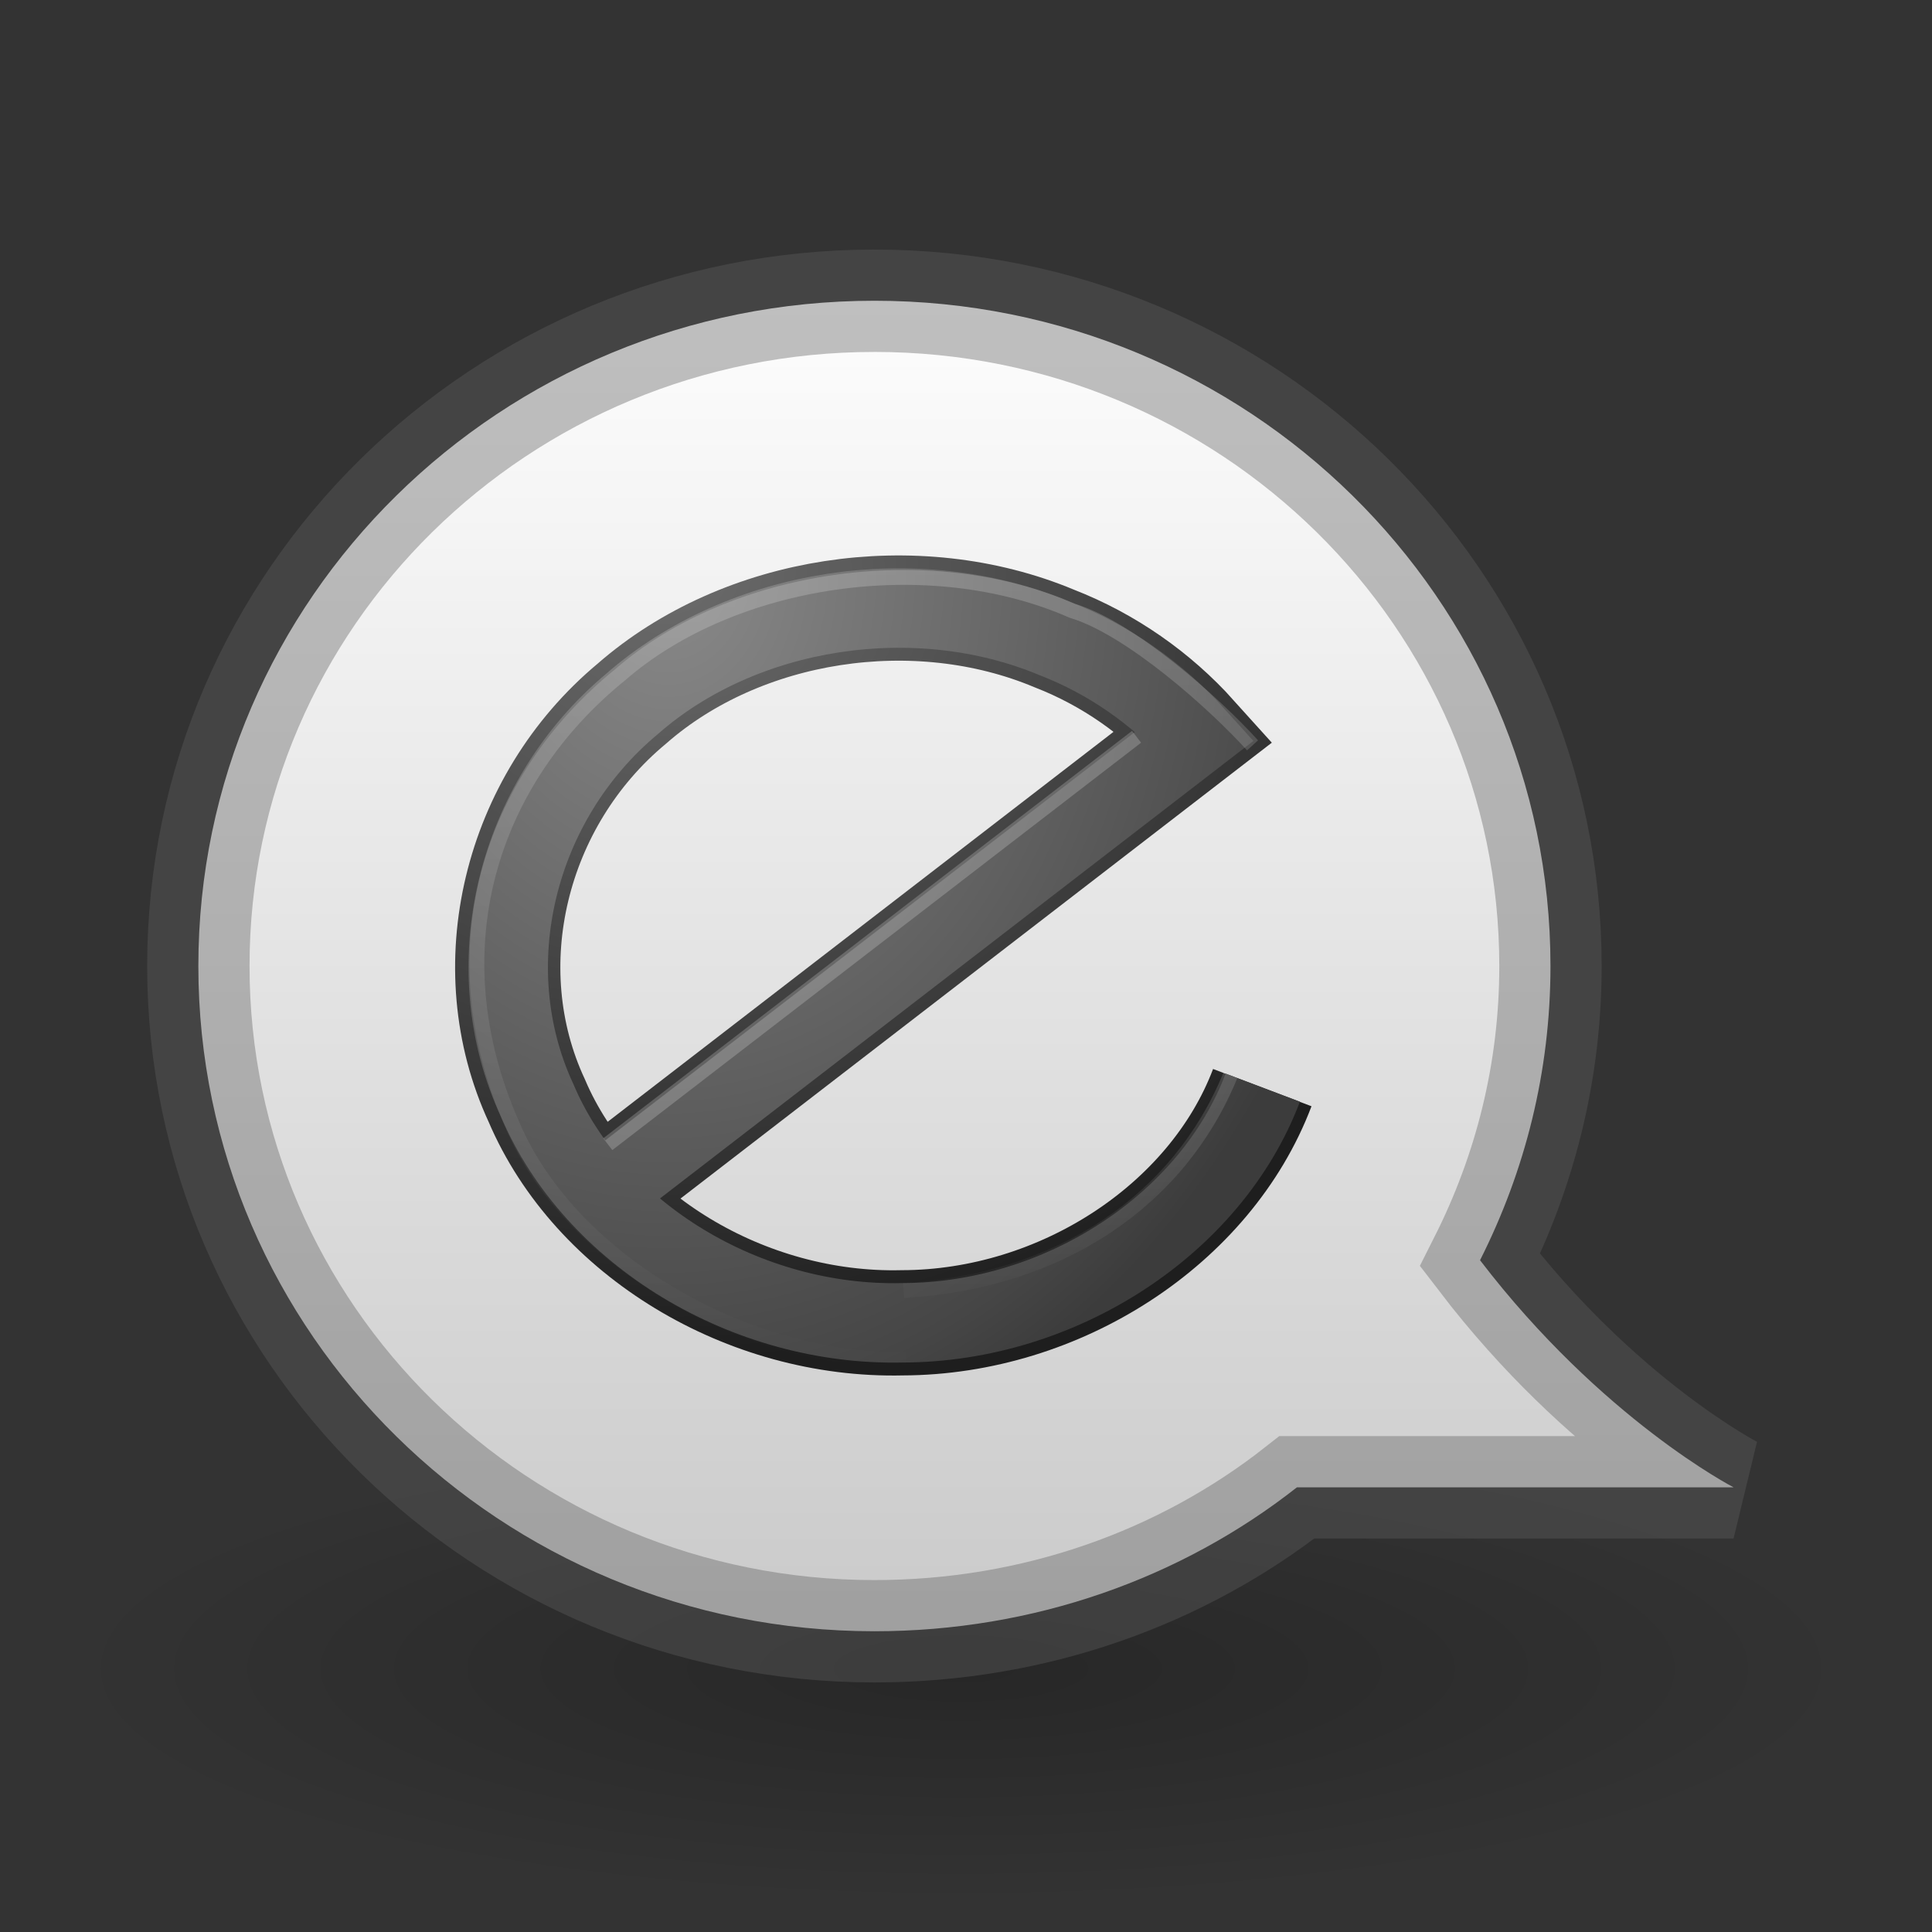 <?xml version="1.0" encoding="UTF-8" standalone="no"?>
<!-- Created with Inkscape (http://www.inkscape.org/) -->

<svg
   xmlns:dc="http://purl.org/dc/elements/1.1/"
   xmlns:cc="http://creativecommons.org/ns#"
   xmlns:rdf="http://www.w3.org/1999/02/22-rdf-syntax-ns#"
   xmlns:svg="http://www.w3.org/2000/svg"
   xmlns="http://www.w3.org/2000/svg"
   xmlns:xlink="http://www.w3.org/1999/xlink"
   xmlns:sodipodi="http://sodipodi.sourceforge.net/DTD/sodipodi-0.dtd"
   xmlns:inkscape="http://www.inkscape.org/namespaces/inkscape"
   version="1.1"
   width="48"
   height="48"
   id="svg3762"
   inkscape:version="0.47 r22583"
   sodipodi:docname="invisible.svg">
  <rect width="100%" height="100%" fill="#333333" stroke="none"/>
  <sodipodi:namedview
     pagecolor="#ffffff"
     bordercolor="#666666"
     borderopacity="1"
     objecttolerance="10"
     gridtolerance="10"
     guidetolerance="10"
     inkscape:pageopacity="0"
     inkscape:pageshadow="2"
     inkscape:window-width="1254"
     inkscape:window-height="761"
     id="namedview10"
     showgrid="false"
     inkscape:zoom="4.125"
     inkscape:cx="-15.352346"
     inkscape:cy="12.061348"
     inkscape:window-x="126"
     inkscape:window-y="88"
     inkscape:window-maximized="0"
     inkscape:current-layer="layer3" />
  <defs
     id="defs3764">
    <inkscape:perspective
       sodipodi:type="inkscape:persp3d"
       inkscape:vp_x="0 : 8 : 1"
       inkscape:vp_y="0 : 1000 : 0"
       inkscape:vp_z="16 : 8 : 1"
       inkscape:persp3d-origin="8 : 5.3333333 : 1"
       id="perspective14" />
    <linearGradient
       id="linearGradient3587-8-5-1">
      <stop
         id="stop3589-2-7-3"
         style="stop-color:#ffffff;stop-opacity:1;"
         offset="0" />
      <stop
         id="stop3591-3-5-1"
         style="stop-color:#c8c8c8;stop-opacity:1;"
         offset="1" />
    </linearGradient>
    <linearGradient
       x1="58.695"
       y1="2.589"
       x2="58.695"
       y2="20.589"
       id="linearGradient3595"
       xlink:href="#linearGradient3587-8-5-1"
       gradientUnits="userSpaceOnUse"
       gradientTransform="matrix(1,0,0,1.083,-54.999,-5.509)" />
    <inkscape:perspective
       id="perspective7389"
       inkscape:persp3d-origin="8 : 5.3333333 : 1"
       inkscape:vp_z="16 : 8 : 1"
       inkscape:vp_y="0 : 1000 : 0"
       inkscape:vp_x="0 : 8 : 1"
       sodipodi:type="inkscape:persp3d" />
    <linearGradient
       inkscape:collect="always"
       xlink:href="#linearGradient3587-8-5-1"
       id="linearGradient8157"
       x1="7.091"
       y1="-5.0000001e-08"
       x2="7.091"
       y2="14.003"
       gradientUnits="userSpaceOnUse"
       gradientTransform="matrix(2.543,0,0,2.543,3.658,6.201)" />
    <linearGradient
       gradientUnits="userSpaceOnUse"
       y2="10.07"
       x2="8.286"
       y1="7.876"
       x1="8.286"
       id="linearGradient3629"
       xlink:href="#linearGradient3623"
       inkscape:collect="always" />
    <linearGradient
       id="linearGradient3623">
      <stop
         id="stop3625"
         offset="0"
         style="stop-color:#ffffff;stop-opacity:1;" />
      <stop
         id="stop3627"
         offset="1"
         style="stop-color:#ffffff;stop-opacity:0;" />
    </linearGradient>
    <linearGradient
       y2="22.839"
       x2="23.673"
       y1="9.596"
       x1="24.097"
       gradientTransform="matrix(0.512,0,0,0.568,-4.305,-4.341)"
       gradientUnits="userSpaceOnUse"
       id="linearGradient2842"
       xlink:href="#linearGradient3230"
       inkscape:collect="always" />
    <linearGradient
       inkscape:collect="always"
       id="linearGradient3230">
      <stop
         style="stop-color:#ffefa7;stop-opacity:1"
         offset="0"
         id="stop3232" />
      <stop
         style="stop-color:#ffc64c;stop-opacity:1"
         offset="1"
         id="stop3234" />
    </linearGradient>
    <linearGradient
       y2="33.41"
       x2="21.483"
       y1="21.671"
       x1="21.483"
       gradientTransform="matrix(0.553,0,0,0.578,-3.885,-5.273)"
       gradientUnits="userSpaceOnUse"
       id="linearGradient2848"
       xlink:href="#linearGradient2250"
       inkscape:collect="always" />
    <linearGradient
       id="linearGradient2250">
      <stop
         style="stop-color:#ffc349;stop-opacity:1;"
         offset="0"
         id="stop2252" />
      <stop
         style="stop-color:#ff921a;stop-opacity:1"
         offset="1"
         id="stop2256" />
    </linearGradient>
    <linearGradient
       y2="13.091"
       x2="21.483"
       y1="36.346"
       x1="21.483"
       gradientTransform="matrix(0.553,0,0,0.578,-3.885,-5.273)"
       gradientUnits="userSpaceOnUse"
       id="linearGradient2850"
       xlink:href="#linearGradient3903"
       inkscape:collect="always" />
    <linearGradient
       id="linearGradient3903">
      <stop
         id="stop3905"
         offset="0"
         style="stop-color:#964e00;stop-opacity:1;" />
      <stop
         id="stop3907"
         offset="1"
         style="stop-color:#b99300;stop-opacity:1;" />
    </linearGradient>
    <inkscape:perspective
       id="perspective8204"
       inkscape:persp3d-origin="8 : 5.3333333 : 1"
       inkscape:vp_z="16 : 8 : 1"
       inkscape:vp_y="0 : 1000 : 0"
       inkscape:vp_x="0 : 8 : 1"
       sodipodi:type="inkscape:persp3d" />
    <radialGradient
       gradientTransform="matrix(5.773,0,0,1.506,-297.506,108.368)"
       gradientUnits="userSpaceOnUse"
       xlink:href="#linearGradient8838"
       id="radialGradient3669"
       fy="4.625"
       fx="62.625"
       r="10.625"
       cy="4.625"
       cx="62.625" />
    <radialGradient
       gradientTransform="matrix(0,5.926,-6.456,0.002,34.562,-324.487)"
       gradientUnits="userSpaceOnUse"
       xlink:href="#linearGradient3603"
       id="radialGradient3666"
       fy="-0.01"
       fx="56.937"
       r="18"
       cy="-0.01"
       cx="56.937" />
    <radialGradient
       gradientTransform="matrix(-0.002,6.82,-5.392,0,34.727,-375.363)"
       gradientUnits="userSpaceOnUse"
       xlink:href="#linearGradient3625"
       id="radialGradient3663"
       fy="-0.01"
       fx="56.937"
       r="18"
       cy="-0.01"
       cx="56.937" />
    <linearGradient
       gradientTransform="matrix(1.515,0,0,1.511,8.211,48.899)"
       gradientUnits="userSpaceOnUse"
       xlink:href="#linearGradient3772"
       id="linearGradient3660"
       y2="47.417"
       x2="35.041"
       y1="-23.893"
       x1="35.041" />
    <linearGradient
       gradientTransform="matrix(1.515,0,0,1.511,7.81,43.165)"
       gradientUnits="userSpaceOnUse"
       xlink:href="#linearGradient3772"
       id="linearGradient3656"
       y2="47.769"
       x2="34.445"
       y1="-18.423"
       x1="34.445" />
    <linearGradient
       id="linearGradient8838">
      <stop
         offset="0"
         style="stop-color:#000000;stop-opacity:1"
         id="stop8840" />
      <stop
         offset="1"
         style="stop-color:#000000;stop-opacity:0"
         id="stop8842" />
    </linearGradient>
    <linearGradient
       id="linearGradient3772">
      <stop
         offset="0"
         style="stop-color:#ffffff;stop-opacity:1"
         id="stop3774" />
      <stop
         offset="1"
         style="stop-color:#ffffff;stop-opacity:0"
         id="stop3776" />
    </linearGradient>
    <linearGradient
       id="linearGradient3603">
      <stop
         offset="0"
         style="stop-color:#6c6c6c;stop-opacity:1"
         id="stop3605" />
      <stop
         offset="1"
         style="stop-color:#1e1e1e;stop-opacity:1"
         id="stop3607" />
    </linearGradient>
    <linearGradient
       id="linearGradient3625">
      <stop
         offset="0"
         style="stop-color:#8a8a8a;stop-opacity:1"
         id="stop3627-8" />
      <stop
         offset="0.911"
         style="stop-color:#464646;stop-opacity:1"
         id="stop3629" />
      <stop
         offset="1"
         style="stop-color:#3c3c3c;stop-opacity:1"
         id="stop3631" />
    </linearGradient>
    <inkscape:perspective
       id="perspective7312"
       inkscape:persp3d-origin="32 : 21.333333 : 1"
       inkscape:vp_z="64 : 32 : 1"
       inkscape:vp_y="0 : 1000 : 0"
       inkscape:vp_x="0 : 32 : 1"
       sodipodi:type="inkscape:persp3d" />
    <radialGradient
       inkscape:collect="always"
       xlink:href="#linearGradient8838"
       id="radialGradient7340"
       gradientUnits="userSpaceOnUse"
       gradientTransform="matrix(10.701,0,0,2.791,-594.339,145.62)"
       cx="62.625"
       cy="4.625"
       fx="62.625"
       fy="4.625"
       r="10.625" />
    <radialGradient
       inkscape:collect="always"
       xlink:href="#linearGradient3603"
       id="radialGradient7342"
       gradientUnits="userSpaceOnUse"
       gradientTransform="matrix(0,5.926,-6.456,0.002,34.562,-324.487)"
       cx="56.937"
       cy="-0.01"
       fx="56.937"
       fy="-0.01"
       r="18" />
    <radialGradient
       inkscape:collect="always"
       xlink:href="#linearGradient3625"
       id="radialGradient7344"
       gradientUnits="userSpaceOnUse"
       gradientTransform="matrix(-0.002,6.82,-5.392,0,34.727,-375.363)"
       cx="56.937"
       cy="-0.01"
       fx="56.937"
       fy="-0.01"
       r="18" />
    <linearGradient
       inkscape:collect="always"
       xlink:href="#linearGradient3772"
       id="linearGradient7346"
       gradientUnits="userSpaceOnUse"
       gradientTransform="matrix(1.515,0,0,1.511,8.211,48.899)"
       x1="35.041"
       y1="-23.893"
       x2="35.041"
       y2="47.417" />
    <linearGradient
       inkscape:collect="always"
       xlink:href="#linearGradient3772"
       id="linearGradient7348"
       gradientUnits="userSpaceOnUse"
       gradientTransform="matrix(1.515,0,0,1.511,7.81,43.165)"
       x1="34.445"
       y1="-18.423"
       x2="34.445"
       y2="47.769" />
    <inkscape:perspective
       id="perspective7417"
       inkscape:persp3d-origin="0.5 : 0.33333333 : 1"
       inkscape:vp_z="1 : 0.5 : 1"
       inkscape:vp_y="0 : 1000 : 0"
       inkscape:vp_x="0 : 0.5 : 1"
       sodipodi:type="inkscape:persp3d" />
    <radialGradient
       inkscape:collect="always"
       xlink:href="#linearGradient3603-1"
       id="radialGradient7342-9"
       gradientUnits="userSpaceOnUse"
       gradientTransform="matrix(0,5.926,-6.456,0.002,34.562,-324.487)"
       cx="56.937"
       cy="-0.01"
       fx="56.937"
       fy="-0.01"
       r="18" />
    <linearGradient
       id="linearGradient3603-1">
      <stop
         offset="0"
         style="stop-color:#6c6c6c;stop-opacity:1"
         id="stop3605-0" />
      <stop
         offset="1"
         style="stop-color:#1e1e1e;stop-opacity:1"
         id="stop3607-3" />
    </linearGradient>
    <radialGradient
       inkscape:collect="always"
       xlink:href="#linearGradient3625-9"
       id="radialGradient7344-5"
       gradientUnits="userSpaceOnUse"
       gradientTransform="matrix(-0.002,6.82,-5.392,0,34.727,-375.363)"
       cx="56.937"
       cy="-0.01"
       fx="56.937"
       fy="-0.01"
       r="18" />
    <linearGradient
       id="linearGradient3625-9">
      <stop
         offset="0"
         style="stop-color:#8a8a8a;stop-opacity:1"
         id="stop3627-8-4" />
      <stop
         offset="0.911"
         style="stop-color:#464646;stop-opacity:1"
         id="stop3629-8" />
      <stop
         offset="1"
         style="stop-color:#3c3c3c;stop-opacity:1"
         id="stop3631-4" />
    </linearGradient>
    <linearGradient
       inkscape:collect="always"
       xlink:href="#linearGradient3772-9"
       id="linearGradient7346-6"
       gradientUnits="userSpaceOnUse"
       gradientTransform="matrix(1.515,0,0,1.511,8.211,48.899)"
       x1="35.041"
       y1="-23.893"
       x2="35.041"
       y2="47.417" />
    <linearGradient
       id="linearGradient3772-9">
      <stop
         offset="0"
         style="stop-color:#ffffff;stop-opacity:1"
         id="stop3774-2" />
      <stop
         offset="1"
         style="stop-color:#ffffff;stop-opacity:0"
         id="stop3776-9" />
    </linearGradient>
    <linearGradient
       inkscape:collect="always"
       xlink:href="#linearGradient3772-9"
       id="linearGradient7348-0"
       gradientUnits="userSpaceOnUse"
       gradientTransform="matrix(1.515,0,0,1.511,7.81,43.165)"
       x1="34.445"
       y1="-18.423"
       x2="34.445"
       y2="47.769" />
    <linearGradient
       id="linearGradient7435">
      <stop
         offset="0"
         style="stop-color:#ffffff;stop-opacity:1"
         id="stop7437" />
      <stop
         offset="1"
         style="stop-color:#ffffff;stop-opacity:0"
         id="stop7439" />
    </linearGradient>
    <linearGradient
       y2="47.769"
       x2="34.445"
       y1="-18.423"
       x1="34.445"
       gradientTransform="matrix(1.515,0,0,1.511,7.81,43.165)"
       gradientUnits="userSpaceOnUse"
       id="linearGradient7447"
       xlink:href="#linearGradient3772-9"
       inkscape:collect="always" />
    <inkscape:perspective
       id="perspective7513"
       inkscape:persp3d-origin="0.5 : 0.33333333 : 1"
       inkscape:vp_z="1 : 0.5 : 1"
       inkscape:vp_y="0 : 1000 : 0"
       inkscape:vp_x="0 : 0.5 : 1"
       sodipodi:type="inkscape:persp3d" />
    <linearGradient
       inkscape:collect="always"
       xlink:href="#linearGradient3587-8-5-1-7"
       id="linearGradient8157-8"
       x1="7.091"
       y1="-5.0000001e-08"
       x2="7.091"
       y2="14.003"
       gradientUnits="userSpaceOnUse"
       gradientTransform="matrix(2.543,0,0,2.543,3.658,6.201)" />
    <linearGradient
       id="linearGradient3587-8-5-1-7">
      <stop
         id="stop3589-2-7-3-4"
         style="stop-color:#ffffff;stop-opacity:1;"
         offset="0" />
      <stop
         id="stop3591-3-5-1-1"
         style="stop-color:#c8c8c8;stop-opacity:1;"
         offset="1" />
    </linearGradient>
    <linearGradient
       y2="14.003"
       x2="7.091"
       y1="-5.0000001e-08"
       x1="7.091"
       gradientTransform="matrix(2.543,0,0,2.543,3.658,6.201)"
       gradientUnits="userSpaceOnUse"
       id="linearGradient7522"
       xlink:href="#linearGradient3587-8-5-1-7"
       inkscape:collect="always" />
    <radialGradient
       gradientTransform="matrix(4.723,0,0,1.232,-19.414,-6.19)"
       gradientUnits="userSpaceOnUse"
       xlink:href="#linearGradient8838-5"
       id="radialGradient3669-3"
       fy="4.625"
       fx="62.625"
       r="10.625"
       cy="4.625"
       cx="62.625" />
    <radialGradient
       gradientTransform="matrix(0,5.926,-6.456,0.002,34.562,-324.487)"
       gradientUnits="userSpaceOnUse"
       xlink:href="#linearGradient3603-4"
       id="radialGradient3666-9"
       fy="-0.01"
       fx="56.937"
       r="18"
       cy="-0.01"
       cx="56.937" />
    <radialGradient
       gradientTransform="matrix(-0.002,6.82,-5.392,0,34.727,-375.363)"
       gradientUnits="userSpaceOnUse"
       xlink:href="#linearGradient3625-1"
       id="radialGradient3663-9"
       fy="-0.01"
       fx="56.937"
       r="18"
       cy="-0.01"
       cx="56.937" />
    <linearGradient
       gradientTransform="matrix(1.515,0,0,1.511,8.211,48.899)"
       gradientUnits="userSpaceOnUse"
       xlink:href="#linearGradient3772-0"
       id="linearGradient3660-2"
       y2="47.417"
       x2="35.041"
       y1="-23.893"
       x1="35.041" />
    <linearGradient
       gradientTransform="matrix(1.515,0,0,1.511,7.81,43.165)"
       gradientUnits="userSpaceOnUse"
       xlink:href="#linearGradient3772-0"
       id="linearGradient3656-7"
       y2="47.769"
       x2="34.445"
       y1="-18.423"
       x1="34.445" />
    <linearGradient
       id="linearGradient8838-5">
      <stop
         offset="0"
         style="stop-color:#000000;stop-opacity:1"
         id="stop8840-3" />
      <stop
         offset="1"
         style="stop-color:#000000;stop-opacity:0"
         id="stop8842-0" />
    </linearGradient>
    <linearGradient
       id="linearGradient3772-0">
      <stop
         offset="0"
         style="stop-color:#ffffff;stop-opacity:1"
         id="stop3774-7" />
      <stop
         offset="1"
         style="stop-color:#ffffff;stop-opacity:0"
         id="stop3776-4" />
    </linearGradient>
    <linearGradient
       id="linearGradient3603-4">
      <stop
         offset="0"
         style="stop-color:#6c6c6c;stop-opacity:1"
         id="stop3605-7" />
      <stop
         offset="1"
         style="stop-color:#1e1e1e;stop-opacity:1"
         id="stop3607-7" />
    </linearGradient>
    <linearGradient
       id="linearGradient3625-1">
      <stop
         offset="0"
         style="stop-color:#8a8a8a;stop-opacity:1"
         id="stop3627-86" />
      <stop
         offset="0.911"
         style="stop-color:#464646;stop-opacity:1"
         id="stop3629-4" />
      <stop
         offset="1"
         style="stop-color:#3c3c3c;stop-opacity:1"
         id="stop3631-3" />
    </linearGradient>
    <inkscape:perspective
       id="perspective7576"
       inkscape:persp3d-origin="32 : 21.333333 : 1"
       inkscape:vp_z="64 : 32 : 1"
       inkscape:vp_y="0 : 1000 : 0"
       inkscape:vp_x="0 : 32 : 1"
       sodipodi:type="inkscape:persp3d" />
  </defs>
  <g
     inkscape:groupmode="layer"
     id="layer3"
     inkscape:label="Layer#2">
    <g
       id="layer1-0"
       transform="matrix(0.444,0,0,0.444,-98.828,41.673)">
      <path
         style="opacity:0.24;fill:url(#radialGradient3669-3);fill-opacity:1;fill-rule:evenodd;stroke:none;stroke-width:1;marker:none;visibility:visible;display:inline;overflow:visible"
         id="path8836"
         d="m 326.545,-0.491 c 0,7.23 -22.467,13.091 -50.182,13.091 -27.715,0 -50.182,-5.861 -50.182,-13.091 0,-7.23 22.467,-13.091 50.182,-13.091 27.715,0 50.182,5.861 50.182,13.091 l 0,0 z" />
    </g>
  </g>
  <g
     inkscape:groupmode="layer"
     id="layer2"
     inkscape:label="Layer#1">
    <path
       d="m 21.725,7.472 c 9.276,0 16.796,7.4 16.796,16.528 0,2.635 -0.635,5.1 -1.75,7.31 3.029,3.957 6.299,5.642 6.299,5.642 l -10.848,0 c -2.872,2.258 -6.536,3.576 -10.498,3.576 -9.276,0 -16.796,-7.4 -16.796,-16.528 0,-9.128 7.52,-16.528 16.796,-16.528 z"
       id="path3601"
       style="color:#000000;fill:url(#linearGradient7522);fill-opacity:1;fill-rule:nonzero;stroke:#606060;stroke-width:2.543;stroke-linecap:butt;stroke-linejoin:miter;stroke-miterlimit:4;stroke-opacity:0.392;stroke-dasharray:none;stroke-dashoffset:0;marker:none;visibility:visible;display:inline;overflow:visible;enable-background:accumulate" />
  </g>
  <g
     inkscape:groupmode="layer"
     id="layer1"
     inkscape:label="Layer">
    <g
       id="layer1-3"
       transform="matrix(0.185,0,0,0.185,10.197,11.728)">
      <path
         style="fill:none;stroke:url(#radialGradient7342-9);stroke-width:14.134;stroke-linecap:butt;stroke-linejoin:miter;stroke-miterlimit:4;stroke-opacity:1;stroke-dasharray:none;stroke-dashoffset:0;marker:none;visibility:visible;display:inline;overflow:visible;enable-background:accumulate"
         id="path3589"
         d="M 114.4,82.668 C 107.436,101.061 87.219,114.204 66.042,114.252 45.077,114.745 24.629,102.402 16.971,84.423 8.63,66.476 14.008,44.198 29.729,31.108 44.542,18.141 67.869,14.564 86.471,22.354 c 7.334,2.855 13.793,7.415 18.859,13.048 l -79.501,61.29" />
      <path
         style="fill:none;stroke:url(#radialGradient7344-5);stroke-width:10.667;stroke-linecap:butt;stroke-linejoin:miter;stroke-miterlimit:4;stroke-opacity:1;stroke-dasharray:none;stroke-dashoffset:0;marker:none;visibility:visible;display:inline;overflow:visible;enable-background:accumulate"
         id="path2386"
         d="M 114.467,82.668 C 107.503,101.061 87.285,114.204 66.108,114.252 45.143,114.745 24.695,102.402 17.037,84.423 8.696,66.476 14.075,44.198 29.795,31.108 44.609,18.141 67.935,14.564 86.537,22.354 c 7.334,2.855 13.793,7.415 18.859,13.048 l -79.501,61.29" />
      <path
         style="opacity:0.2;fill:none;stroke:url(#linearGradient7346-6);stroke-width:2;stroke-linecap:butt;stroke-linejoin:miter;stroke-miterlimit:4;stroke-opacity:1;stroke-dasharray:none;stroke-dashoffset:0;marker:none;visibility:visible;display:inline;overflow:visible;enable-background:accumulate"
         id="path2386-3"
         d="M 66.622,119.17 C 45.272,119.669 21.552,106.018 13.754,87.817 3.231,64.159 10.737,41.317 28.194,27.199 43.279,14.072 69.642,10.162 88.874,18.627 96.632,20.939 107.933,31.001 113.092,36.704" />
      <path
         style="opacity:0.2;fill:#800000;fill-rule:evenodd;stroke:#ffffff;stroke-width:2;stroke-linecap:butt;stroke-linejoin:miter;stroke-miterlimit:4;stroke-opacity:1;stroke-dasharray:none"
         id="path3371"
         d="M 26.503,90.265 97.517,35.553" />
      <path
         style="opacity:0.4;fill:none;stroke:url(#linearGradient7447);stroke-width:2;stroke-linecap:butt;stroke-linejoin:miter;stroke-miterlimit:4;stroke-opacity:1;stroke-dasharray:none;stroke-dashoffset:0;marker:none;visibility:visible;display:inline;overflow:visible;enable-background:accumulate"
         id="path3615"
         d="M 110.117,81.016 C 103.196,97.93 87.074,108.74 66.221,109.912" />
    </g>
  </g>
</svg>
